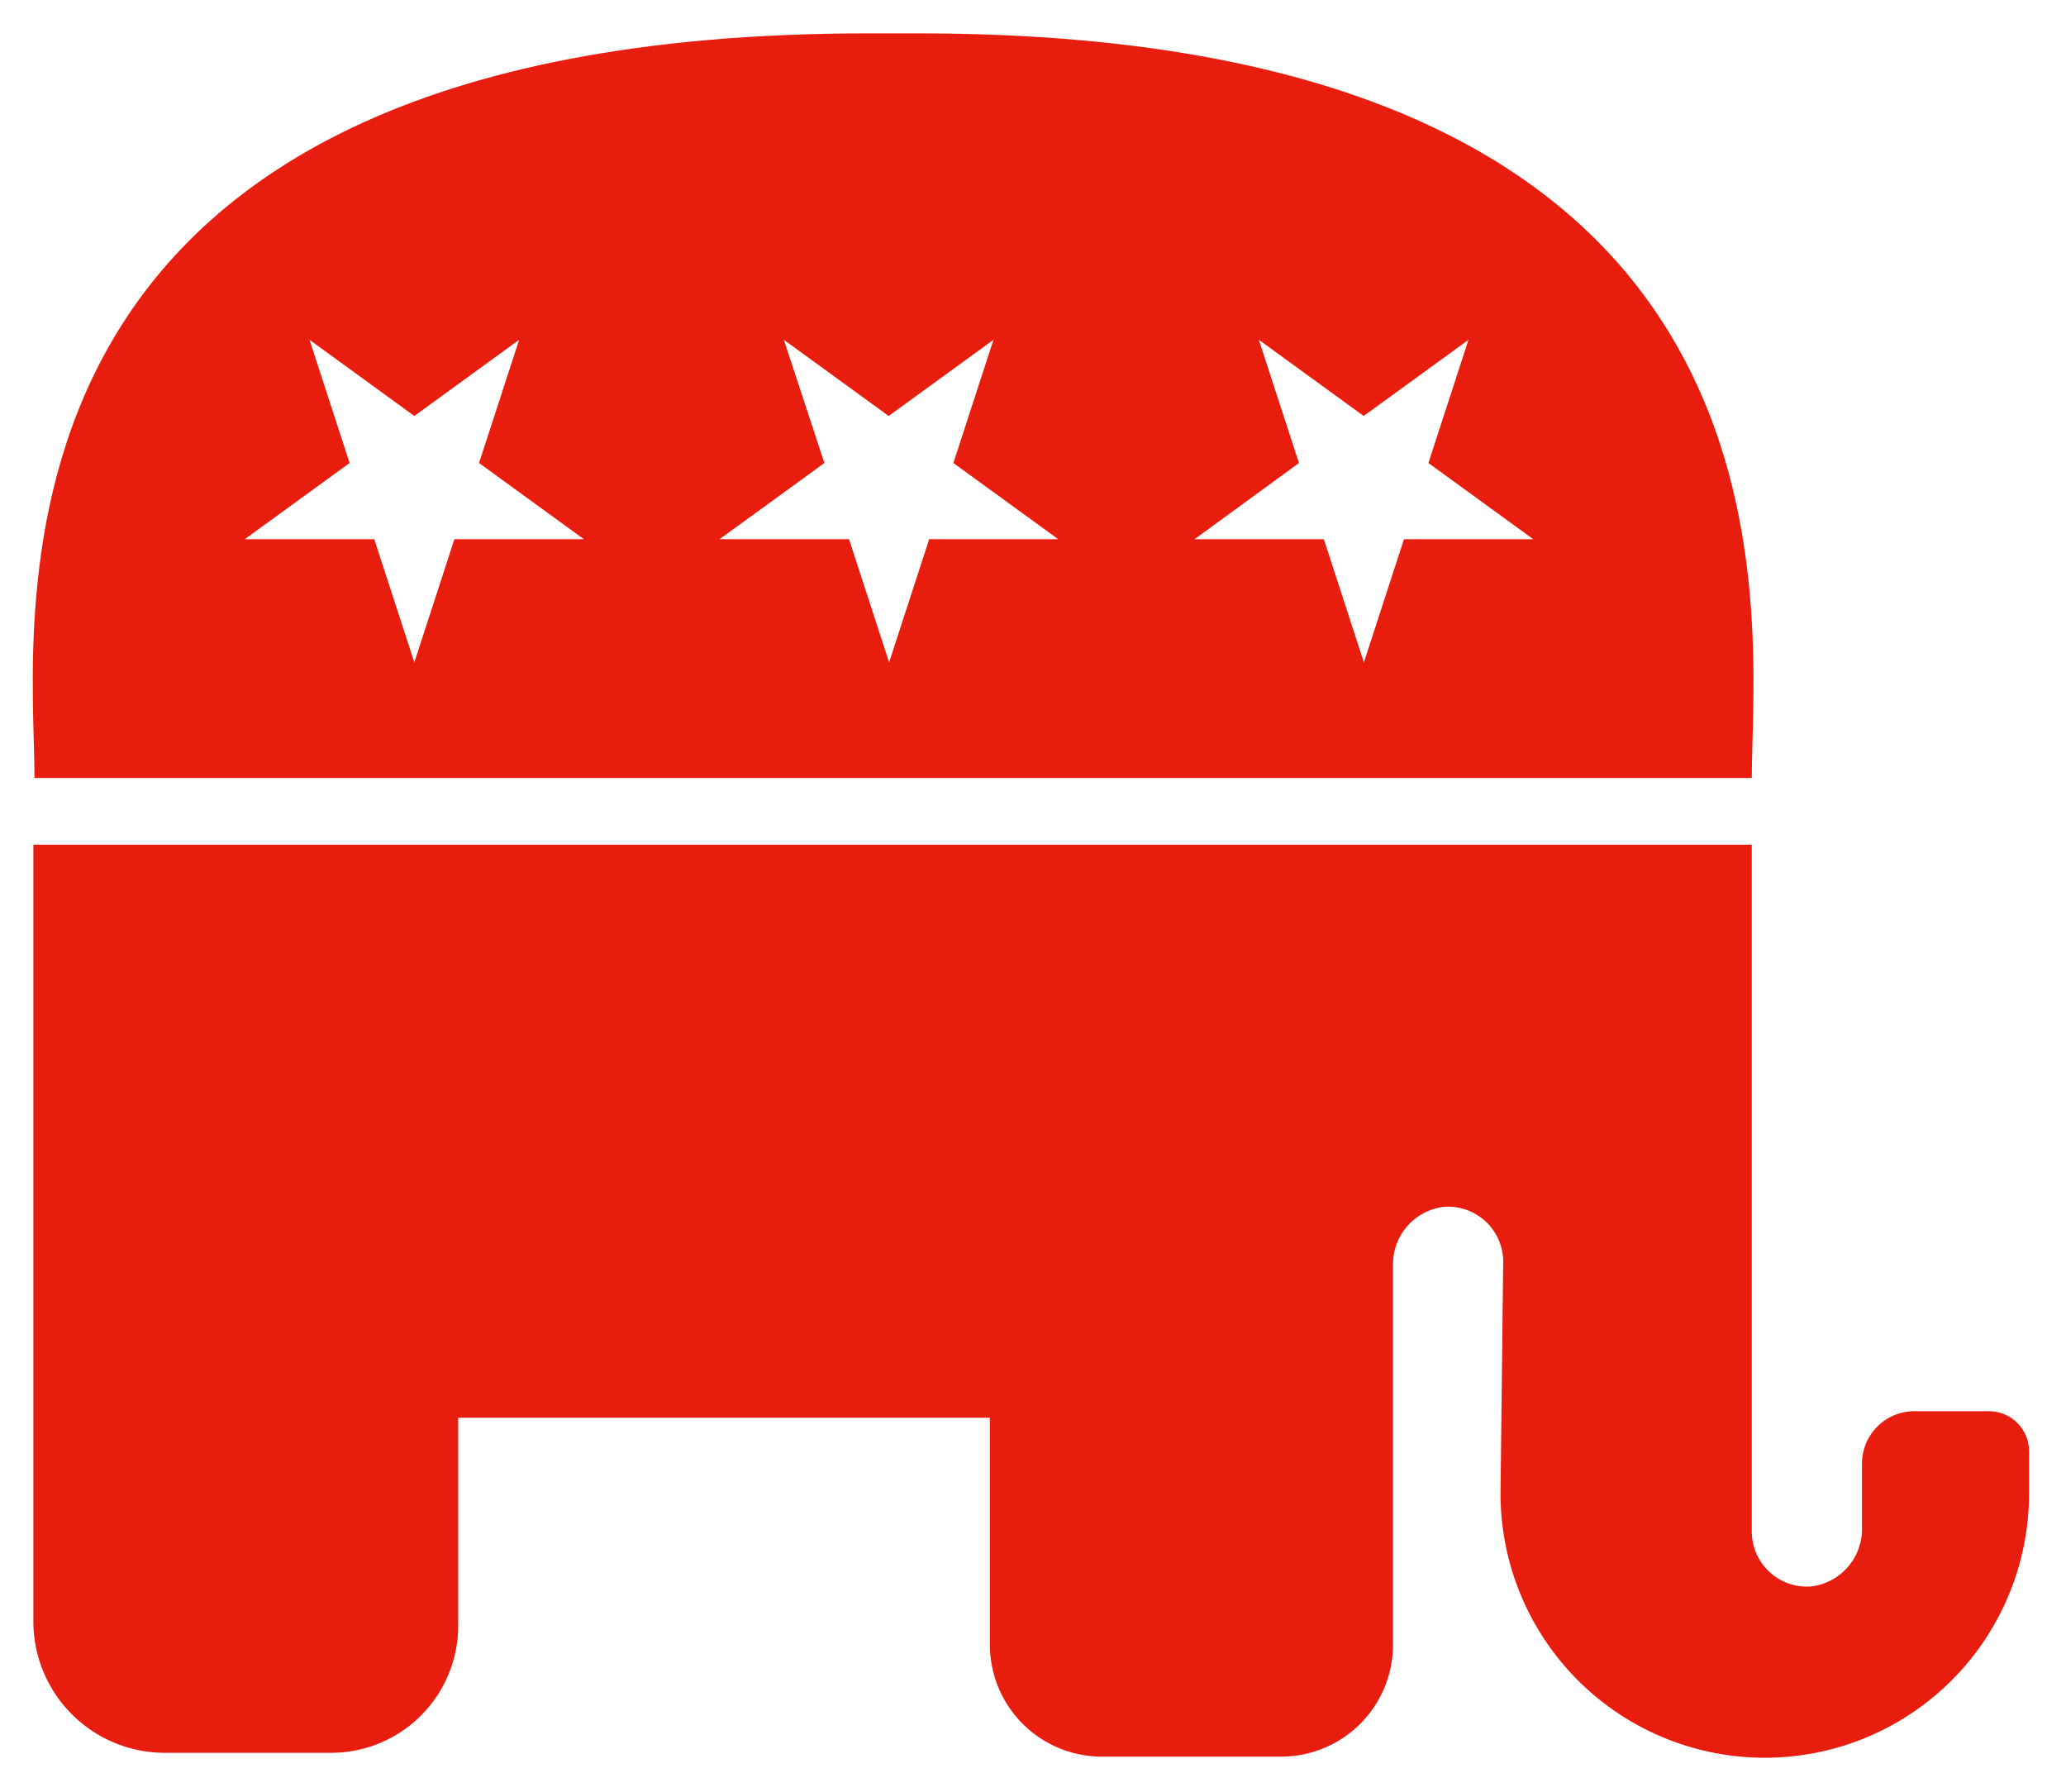 <svg id="Layer_1" data-name="Layer 1" xmlns="http://www.w3.org/2000/svg" viewBox="0 0 92.25 80"><defs><style>.cls-1{fill:#e91d0e;}</style></defs><title>noun_253648_cc</title><path class="cls-1" d="M88.81,63H85.48a2.34,2.34,0,0,0-2.34,2.34v2.85a2.58,2.58,0,0,1-2.24,2.63,2.46,2.46,0,0,1-2.68-2.45V37.71a0,0,0,0,0,0,0H1.49a0,0,0,0,0,0,0V72.38a5.87,5.87,0,0,0,5.87,5.87h7.42a5.68,5.68,0,0,0,5.68-5.68V63.29a0,0,0,0,1,0,0H44.2a0,0,0,0,1,0,0V73.42a5,5,0,0,0,5,5h8a5,5,0,0,0,5-5V56.51a2.58,2.58,0,0,1,2.24-2.63,2.46,2.46,0,0,1,2.68,2.45L67,66.67a11.8,11.8,0,1,0,23.6,0l0-1.88A1.79,1.79,0,0,0,88.81,63Z"/><path class="cls-1" d="M41,1.49H38.74C-2,1.49,1.54,27.67,1.54,34.73H78.22C78.22,27.67,81.75,1.49,41,1.49ZM20.29,24.07l-1.79,5.5-1.79-5.5H10.93l4.68-3.4-1.79-5.5,4.68,3.4,4.68-3.4-1.79,5.5,4.68,3.4H20.29Zm21.2,0-1.79,5.5-1.79-5.5H32.13l4.68-3.4L35,15.17l4.68,3.4,4.68-3.4-1.79,5.5,4.68,3.4H41.49Zm21.2,0-1.79,5.5-1.79-5.5H53.34L58,20.67l-1.79-5.5,4.68,3.4,4.68-3.4-1.79,5.5,4.68,3.4H62.7Z"/></svg>